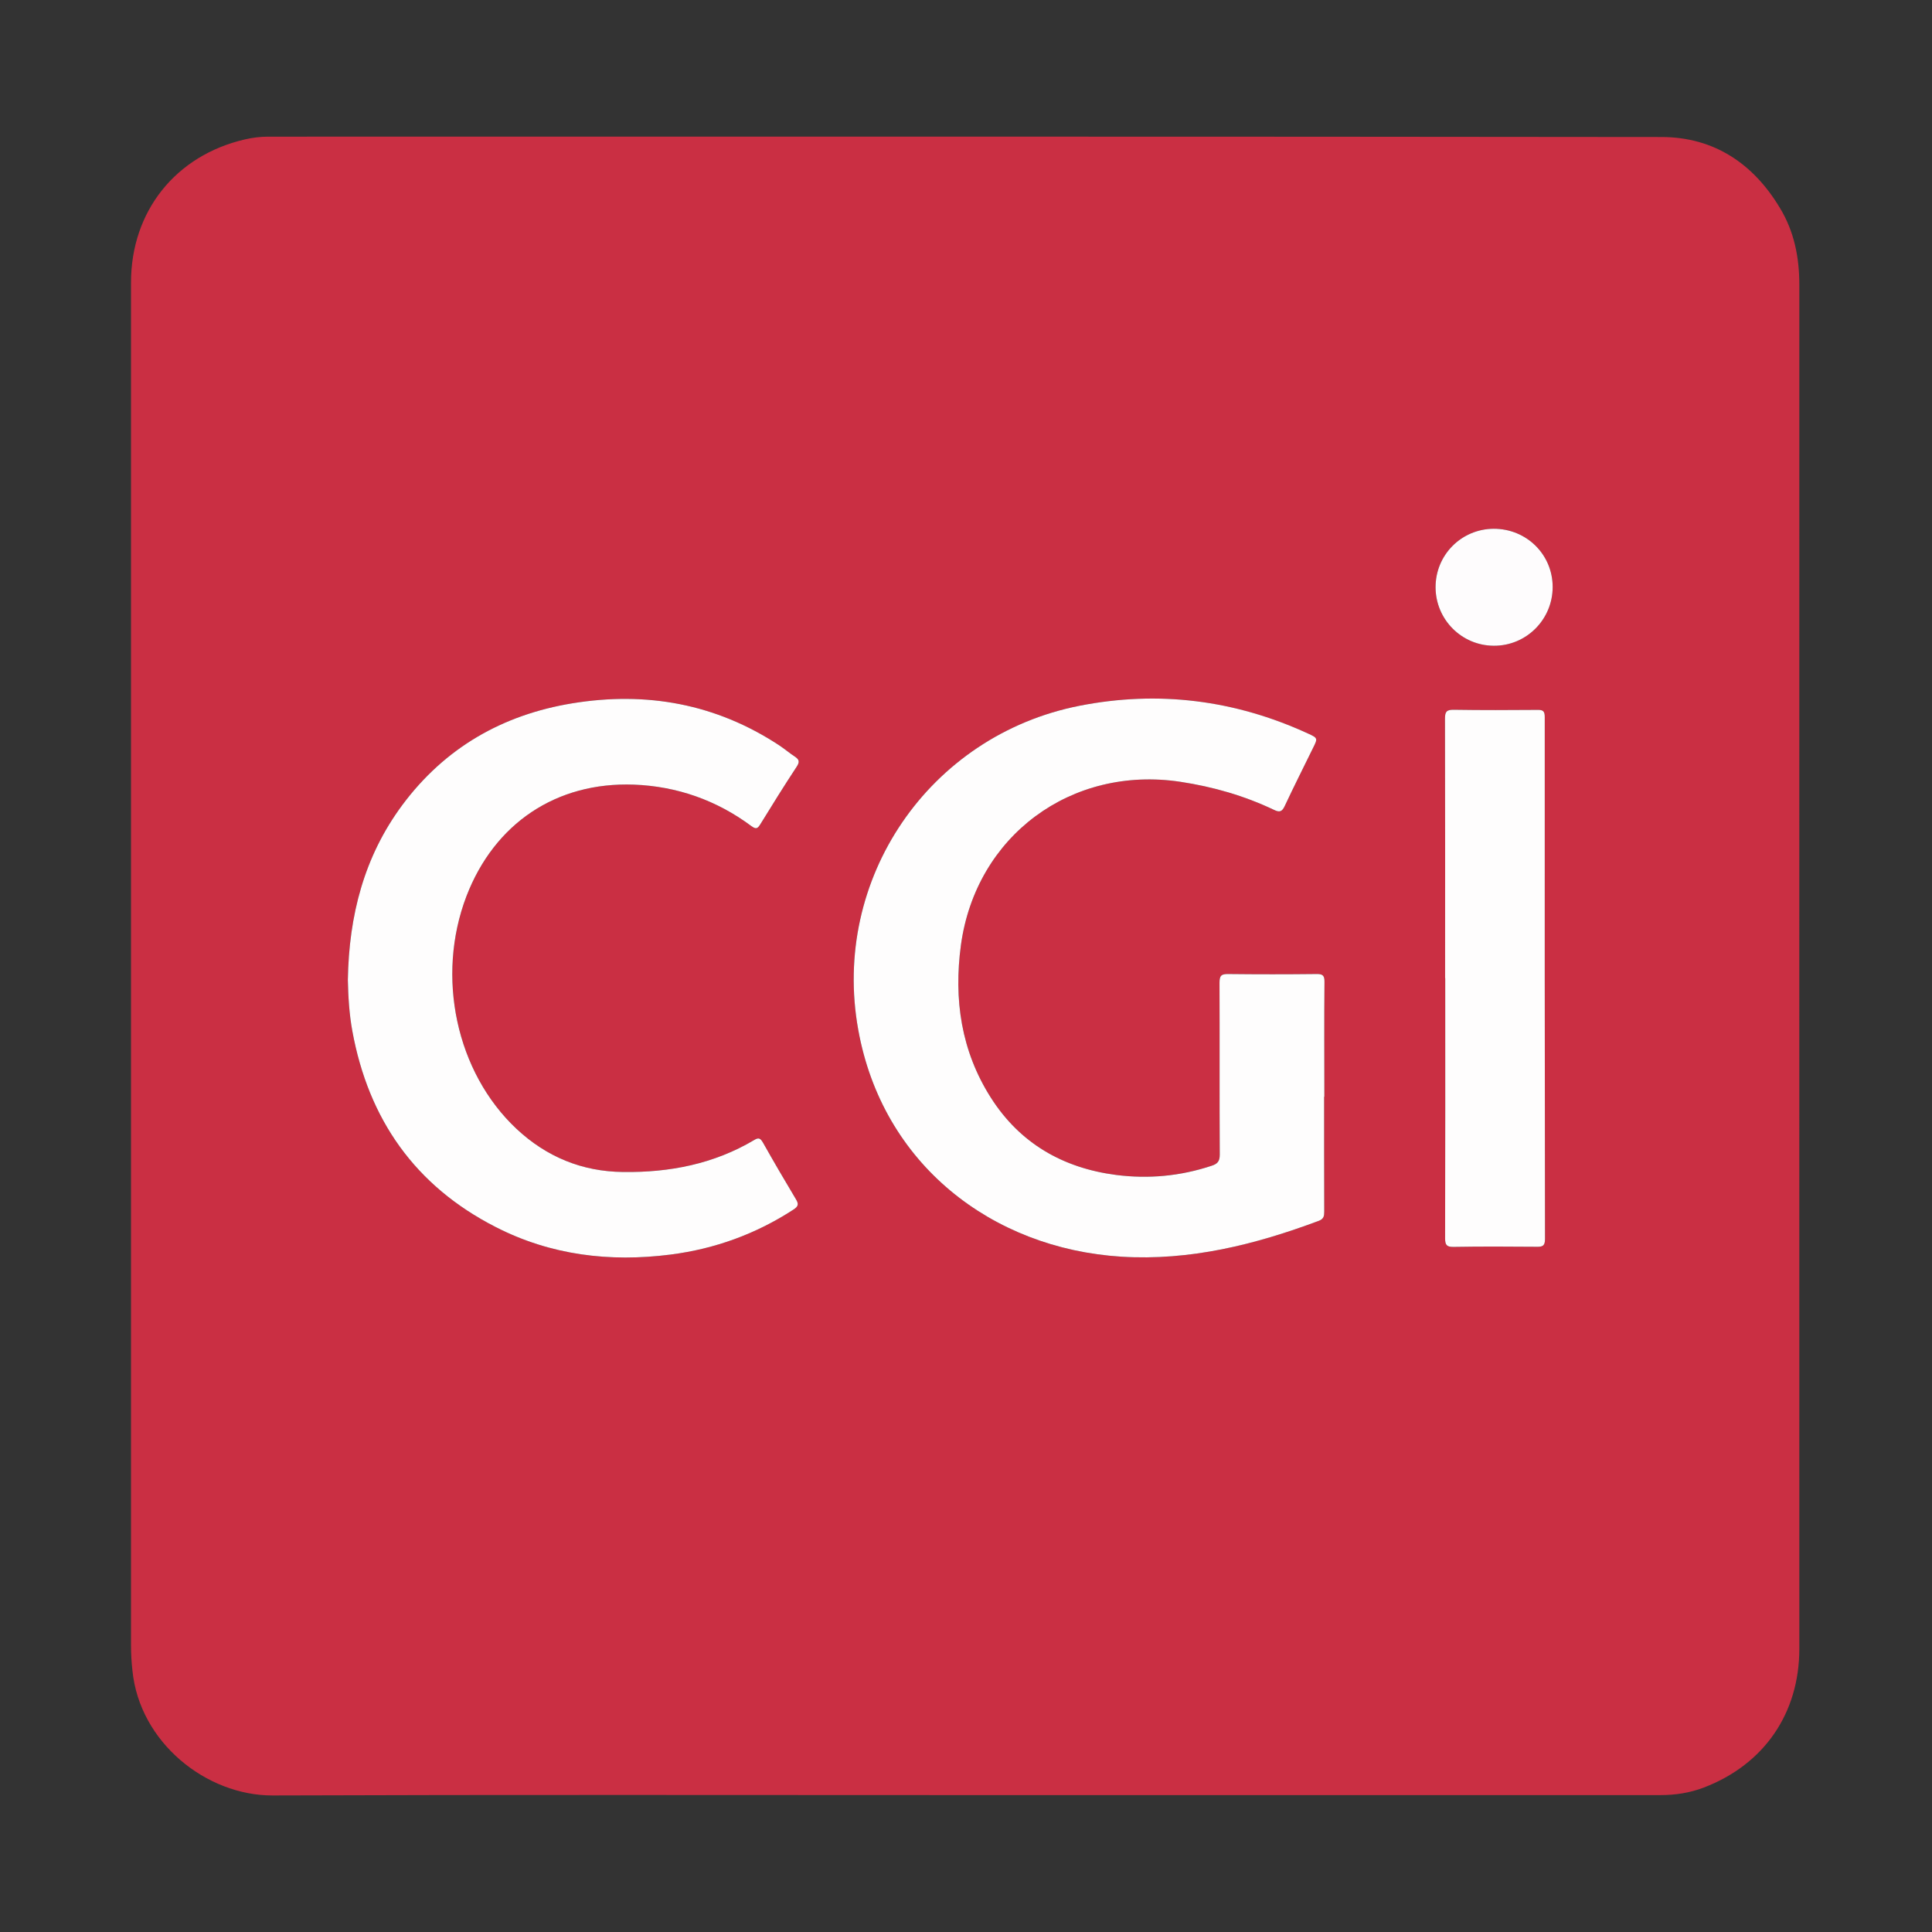<svg xmlns="http://www.w3.org/2000/svg" xmlns:xlink="http://www.w3.org/1999/xlink" width="76" height="76" viewBox="0 0 64 64" version="1.1"><rect x="0" y="0" width="64" height="64" fill="#333333" stroke="none"/><g id="surface1"><path style=" stroke:none;fill-rule:nonzero;fill:rgb(79.216%,18.431%,26.275%);fill-opacity:1;" d="M 31.977 59.465 C 24.328 59.465 16.676 59.449 9.027 59.477 C 6.832 59.48 4.625 57.723 4.387 55.34 C 4.355 55.059 4.34 54.777 4.34 54.492 C 4.34 39.449 4.34 24.402 4.34 9.359 C 4.34 7 5.816 5.148 8.117 4.617 C 8.371 4.559 8.625 4.527 8.887 4.527 C 24.273 4.527 39.66 4.52 55.047 4.539 C 56.773 4.543 58.078 5.414 58.961 6.887 C 59.434 7.664 59.605 8.523 59.605 9.43 C 59.602 24.492 59.605 39.555 59.605 54.617 C 59.605 56.754 58.441 58.449 56.441 59.215 C 55.98 59.391 55.5 59.465 55.004 59.465 C 47.328 59.465 39.652 59.465 31.977 59.465 Z M 43.863 36.332 C 43.867 36.332 43.867 36.332 43.871 36.332 C 43.871 35.062 43.863 33.797 43.875 32.527 C 43.879 32.309 43.812 32.262 43.605 32.266 C 42.637 32.277 41.664 32.277 40.691 32.266 C 40.453 32.262 40.398 32.32 40.398 32.559 C 40.406 34.453 40.395 36.352 40.406 38.25 C 40.406 38.473 40.328 38.555 40.137 38.617 C 39.102 38.957 38.047 39.059 36.973 38.922 C 35.203 38.691 33.785 37.871 32.824 36.363 C 31.836 34.812 31.59 33.098 31.832 31.305 C 32.328 27.688 35.488 25.352 39.102 25.898 C 40.184 26.062 41.219 26.359 42.203 26.828 C 42.395 26.922 42.473 26.883 42.559 26.699 C 42.859 26.059 43.18 25.422 43.492 24.785 C 43.656 24.457 43.66 24.449 43.32 24.297 C 40.898 23.184 38.371 22.867 35.762 23.379 C 30.766 24.363 27.531 29.129 28.43 34.109 C 29.23 38.562 32.852 41.359 37.145 41.629 C 39.422 41.77 41.578 41.23 43.688 40.441 C 43.852 40.379 43.867 40.281 43.867 40.137 C 43.863 38.867 43.863 37.602 43.863 36.332 Z M 11.523 32.461 C 11.535 32.996 11.566 33.578 11.672 34.156 C 12.207 37.078 13.75 39.285 16.422 40.648 C 18.246 41.582 20.199 41.816 22.215 41.559 C 23.684 41.371 25.047 40.875 26.289 40.066 C 26.441 39.965 26.465 39.891 26.371 39.734 C 25.996 39.109 25.629 38.48 25.273 37.848 C 25.191 37.711 25.137 37.672 24.988 37.762 C 23.648 38.559 22.184 38.844 20.641 38.824 C 19.273 38.809 18.102 38.32 17.113 37.398 C 15.109 35.52 14.434 32.348 15.453 29.684 C 16.379 27.281 18.422 25.898 21 25.992 C 22.426 26.047 23.738 26.508 24.887 27.363 C 25.043 27.477 25.094 27.453 25.184 27.309 C 25.578 26.668 25.977 26.027 26.391 25.398 C 26.496 25.238 26.477 25.16 26.328 25.062 C 26.148 24.945 25.988 24.805 25.809 24.688 C 23.715 23.312 21.418 22.898 18.965 23.297 C 16.645 23.676 14.734 24.773 13.324 26.672 C 12.062 28.375 11.559 30.32 11.523 32.461 Z M 47.871 32.402 C 47.875 32.402 47.875 32.402 47.875 32.402 C 47.875 35.273 47.879 38.148 47.871 41.02 C 47.871 41.234 47.918 41.309 48.148 41.305 C 49.066 41.289 49.984 41.293 50.902 41.301 C 51.098 41.305 51.18 41.273 51.18 41.047 C 51.172 35.281 51.168 29.52 51.172 23.754 C 51.172 23.57 51.125 23.512 50.934 23.516 C 50.008 23.523 49.082 23.527 48.156 23.512 C 47.91 23.508 47.867 23.586 47.867 23.809 C 47.875 26.672 47.871 29.539 47.871 32.402 Z M 47.555 19.457 C 47.559 20.523 48.418 21.387 49.484 21.391 C 50.559 21.398 51.434 20.523 51.434 19.445 C 51.434 18.367 50.566 17.512 49.477 17.516 C 48.406 17.523 47.551 18.387 47.555 19.457 Z M 47.555 19.457 " /><path style=" stroke:none;fill-rule:nonzero;fill:rgb(99.608%,99.216%,99.216%);fill-opacity:1;" d="M 43.863 36.332 C 43.863 37.602 43.863 38.867 43.867 40.137 C 43.867 40.281 43.852 40.379 43.688 40.441 C 41.578 41.23 39.422 41.77 37.145 41.629 C 32.852 41.359 29.23 38.562 28.43 34.109 C 27.531 29.129 30.766 24.363 35.762 23.379 C 38.371 22.867 40.902 23.184 43.324 24.297 C 43.66 24.449 43.656 24.457 43.492 24.785 C 43.18 25.422 42.859 26.059 42.559 26.699 C 42.473 26.883 42.395 26.922 42.203 26.828 C 41.219 26.359 40.184 26.062 39.102 25.898 C 35.488 25.352 32.328 27.688 31.832 31.305 C 31.59 33.098 31.836 34.812 32.824 36.363 C 33.785 37.871 35.203 38.691 36.973 38.922 C 38.047 39.059 39.102 38.961 40.137 38.617 C 40.328 38.555 40.406 38.473 40.406 38.25 C 40.395 36.352 40.406 34.453 40.398 32.559 C 40.398 32.32 40.453 32.262 40.691 32.266 C 41.664 32.277 42.637 32.277 43.605 32.266 C 43.812 32.262 43.879 32.309 43.875 32.527 C 43.863 33.797 43.871 35.062 43.871 36.332 C 43.867 36.332 43.867 36.332 43.863 36.332 Z M 43.863 36.332 " /><path style=" stroke:none;fill-rule:nonzero;fill:rgb(99.608%,99.216%,99.216%);fill-opacity:1;" d="M 11.523 32.461 C 11.559 30.32 12.062 28.375 13.324 26.672 C 14.734 24.773 16.645 23.676 18.965 23.297 C 21.418 22.898 23.715 23.312 25.809 24.688 C 25.988 24.805 26.148 24.945 26.328 25.062 C 26.477 25.16 26.496 25.238 26.391 25.398 C 25.977 26.027 25.578 26.668 25.184 27.309 C 25.094 27.453 25.043 27.477 24.887 27.363 C 23.738 26.508 22.426 26.047 21 25.992 C 18.422 25.898 16.379 27.281 15.453 29.684 C 14.434 32.348 15.109 35.52 17.113 37.398 C 18.102 38.32 19.273 38.809 20.641 38.824 C 22.184 38.844 23.648 38.559 24.988 37.762 C 25.137 37.672 25.191 37.711 25.273 37.848 C 25.629 38.48 25.996 39.109 26.371 39.734 C 26.465 39.891 26.441 39.965 26.289 40.066 C 25.047 40.875 23.684 41.371 22.215 41.559 C 20.199 41.816 18.246 41.582 16.422 40.648 C 13.75 39.285 12.207 37.078 11.672 34.156 C 11.566 33.578 11.535 32.996 11.523 32.461 Z M 11.523 32.461 " /><path style=" stroke:none;fill-rule:nonzero;fill:rgb(99.608%,99.216%,99.216%);fill-opacity:1;" d="M 47.871 32.402 C 47.871 29.539 47.875 26.672 47.867 23.809 C 47.867 23.586 47.91 23.508 48.156 23.512 C 49.082 23.527 50.012 23.523 50.938 23.516 C 51.125 23.512 51.172 23.57 51.172 23.754 C 51.168 29.52 51.172 35.281 51.18 41.047 C 51.18 41.273 51.098 41.305 50.902 41.301 C 49.984 41.293 49.066 41.289 48.148 41.305 C 47.918 41.309 47.871 41.234 47.871 41.02 C 47.879 38.148 47.875 35.273 47.875 32.402 C 47.875 32.402 47.875 32.402 47.871 32.402 Z M 47.871 32.402 " /><path style=" stroke:none;fill-rule:nonzero;fill:rgb(99.608%,98.824%,99.216%);fill-opacity:1;" d="M 47.555 19.457 C 47.551 18.387 48.406 17.523 49.477 17.516 C 50.566 17.512 51.434 18.367 51.434 19.445 C 51.434 20.523 50.559 21.398 49.484 21.391 C 48.418 21.387 47.559 20.523 47.555 19.457 Z M 47.555 19.457 " /></g></svg>